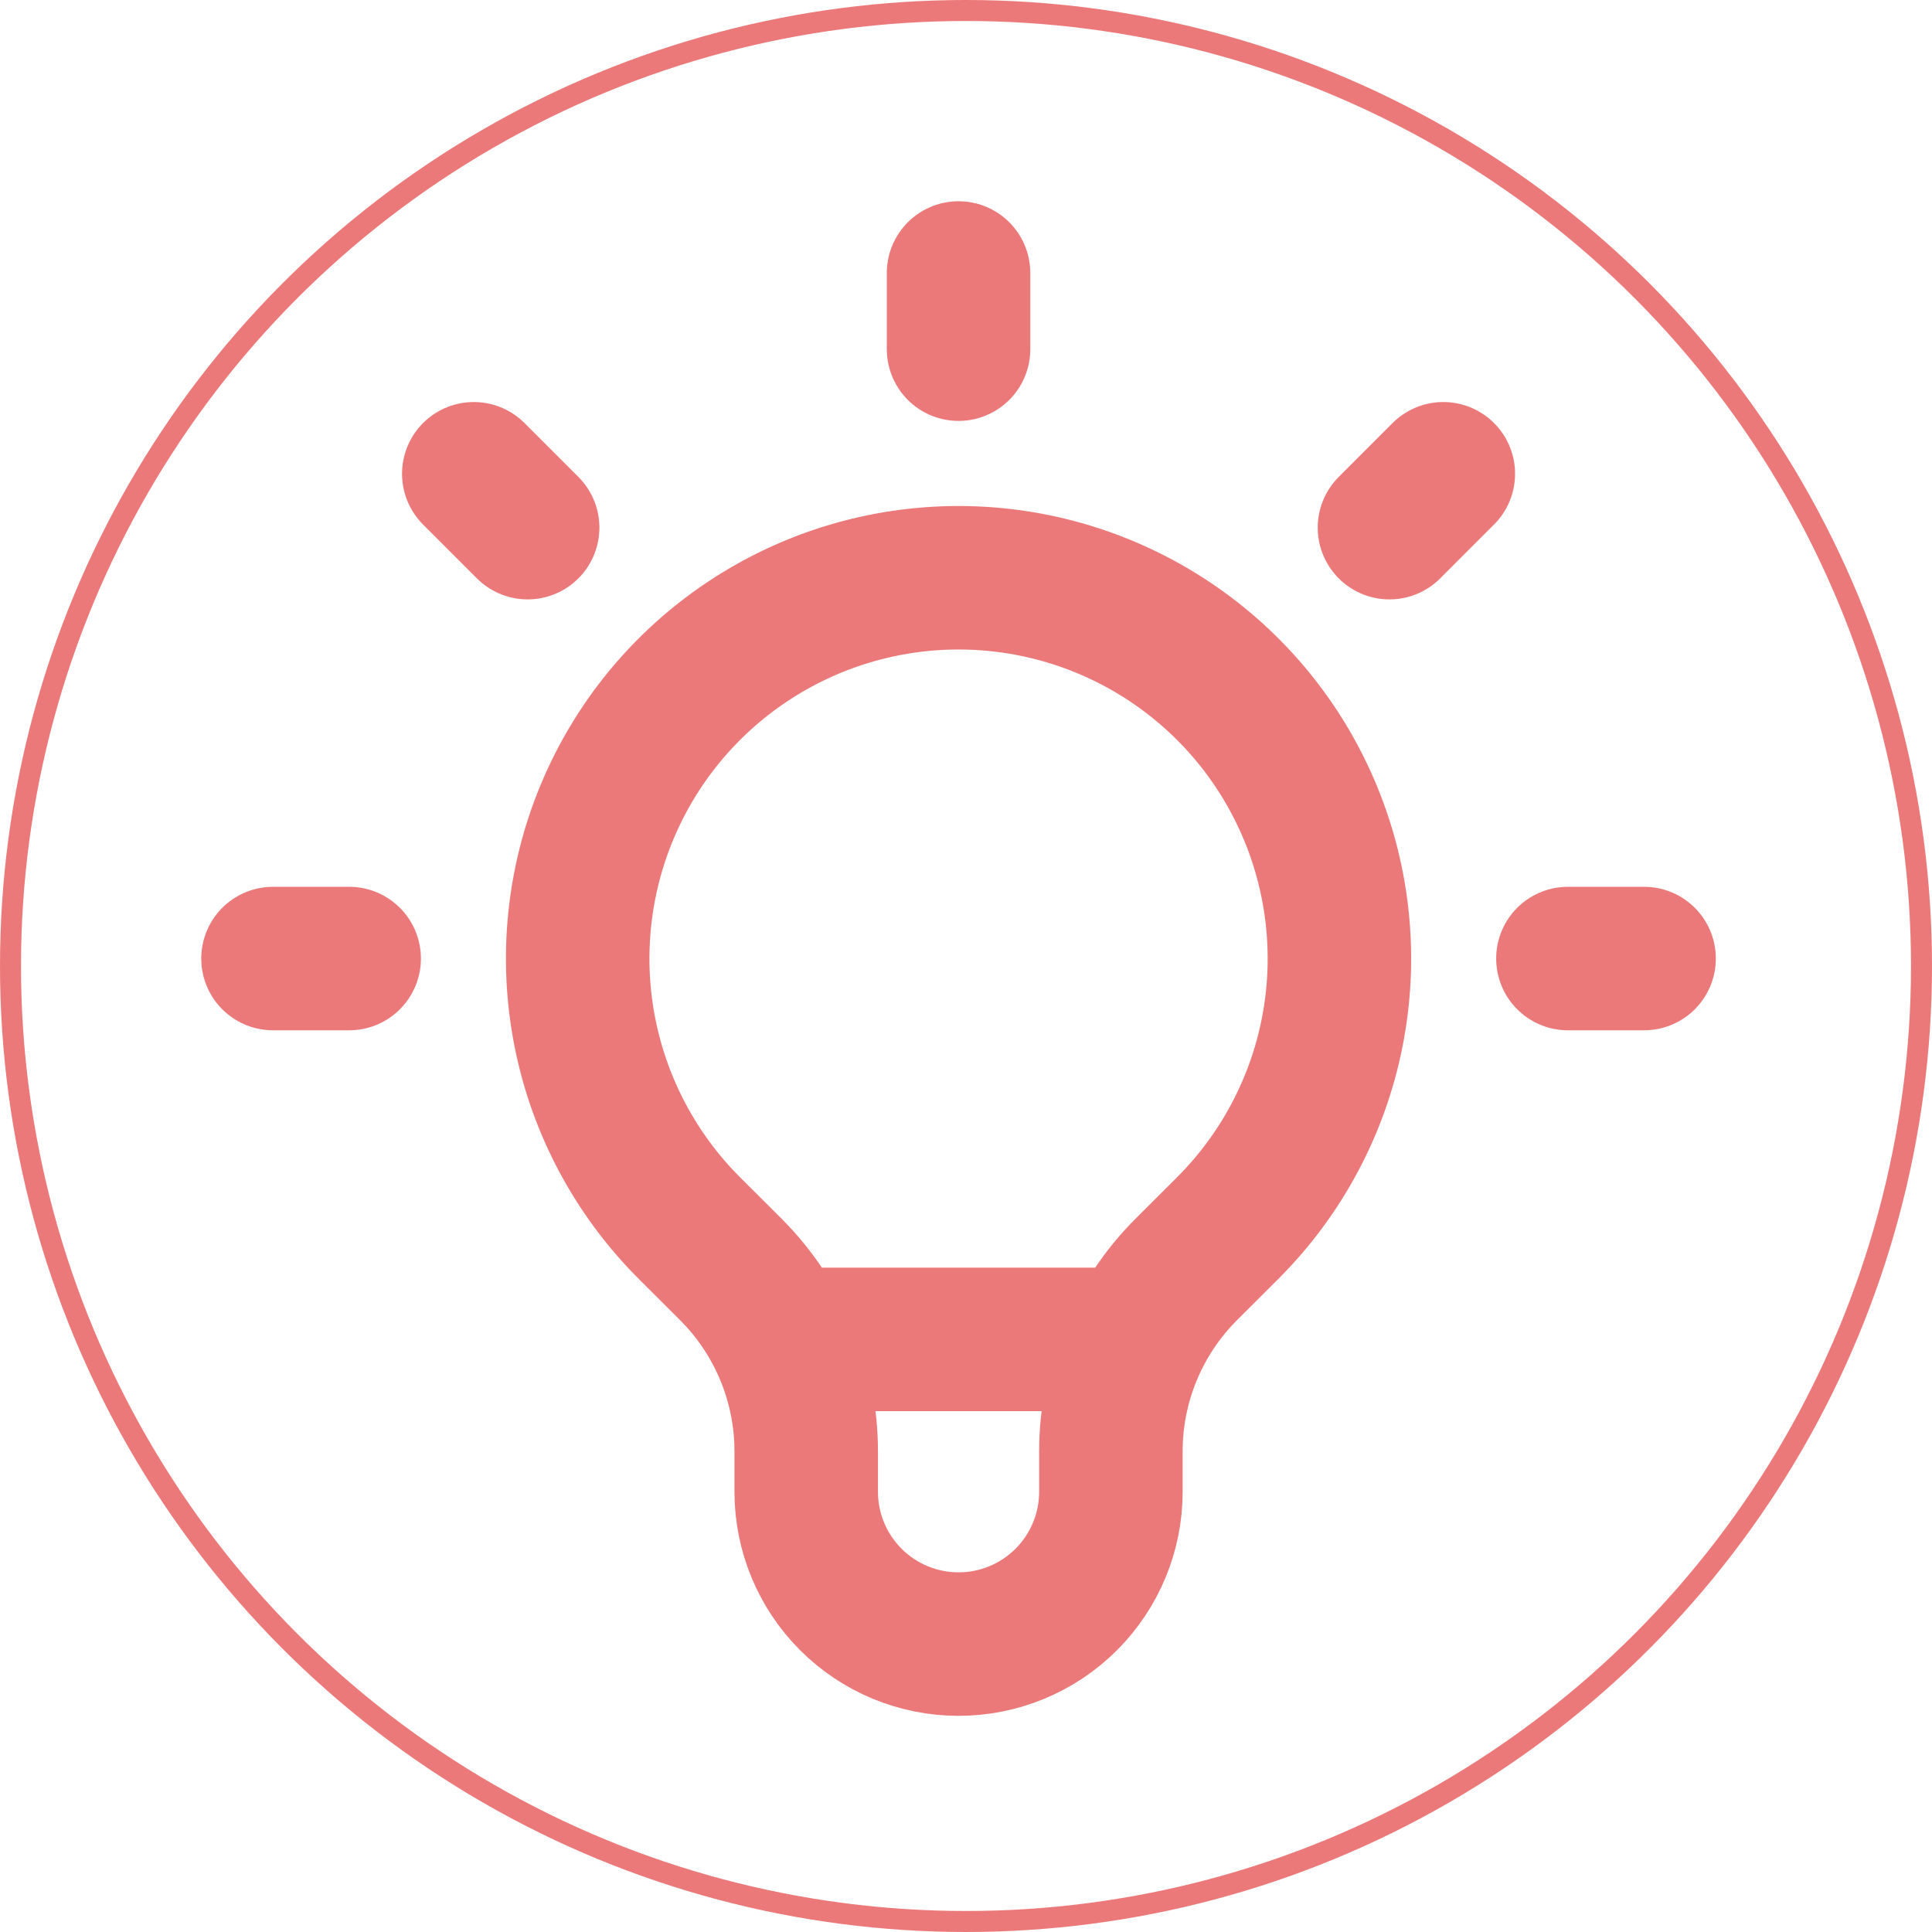 <svg width="92" height="92" viewBox="0 0 92 92" fill="none" xmlns="http://www.w3.org/2000/svg">
<circle cx="46" cy="46" r="45.5" stroke="#EC7979"/>
<path d="M37.168 63.781H54.118H37.168ZM45.645 13V16.627V13ZM68.729 22.561L66.165 25.126L68.729 22.561ZM78.29 45.645H74.663H78.29ZM16.627 45.645H13H16.627ZM25.126 25.126L22.561 22.561L25.126 25.126ZM32.819 58.471C30.283 55.934 28.556 52.703 27.857 49.185C27.158 45.667 27.517 42.021 28.89 38.707C30.263 35.393 32.587 32.561 35.57 30.569C38.552 28.576 42.058 27.512 45.645 27.512C49.232 27.512 52.738 28.576 55.721 30.569C58.703 32.561 61.028 35.393 62.4 38.707C63.773 42.021 64.133 45.667 63.433 49.185C62.734 52.703 61.007 55.934 58.471 58.471L56.483 60.455C55.347 61.592 54.446 62.941 53.831 64.426C53.216 65.911 52.899 67.502 52.9 69.11V71.036C52.9 72.96 52.135 74.805 50.775 76.165C49.414 77.526 47.569 78.29 45.645 78.29C43.721 78.29 41.876 77.526 40.516 76.165C39.155 74.805 38.391 72.96 38.391 71.036V69.11C38.391 65.863 37.099 62.748 34.807 60.455L32.819 58.471Z" stroke="#EC7979" stroke-width="6.833" stroke-linecap="round" stroke-linejoin="round"/>
</svg>
